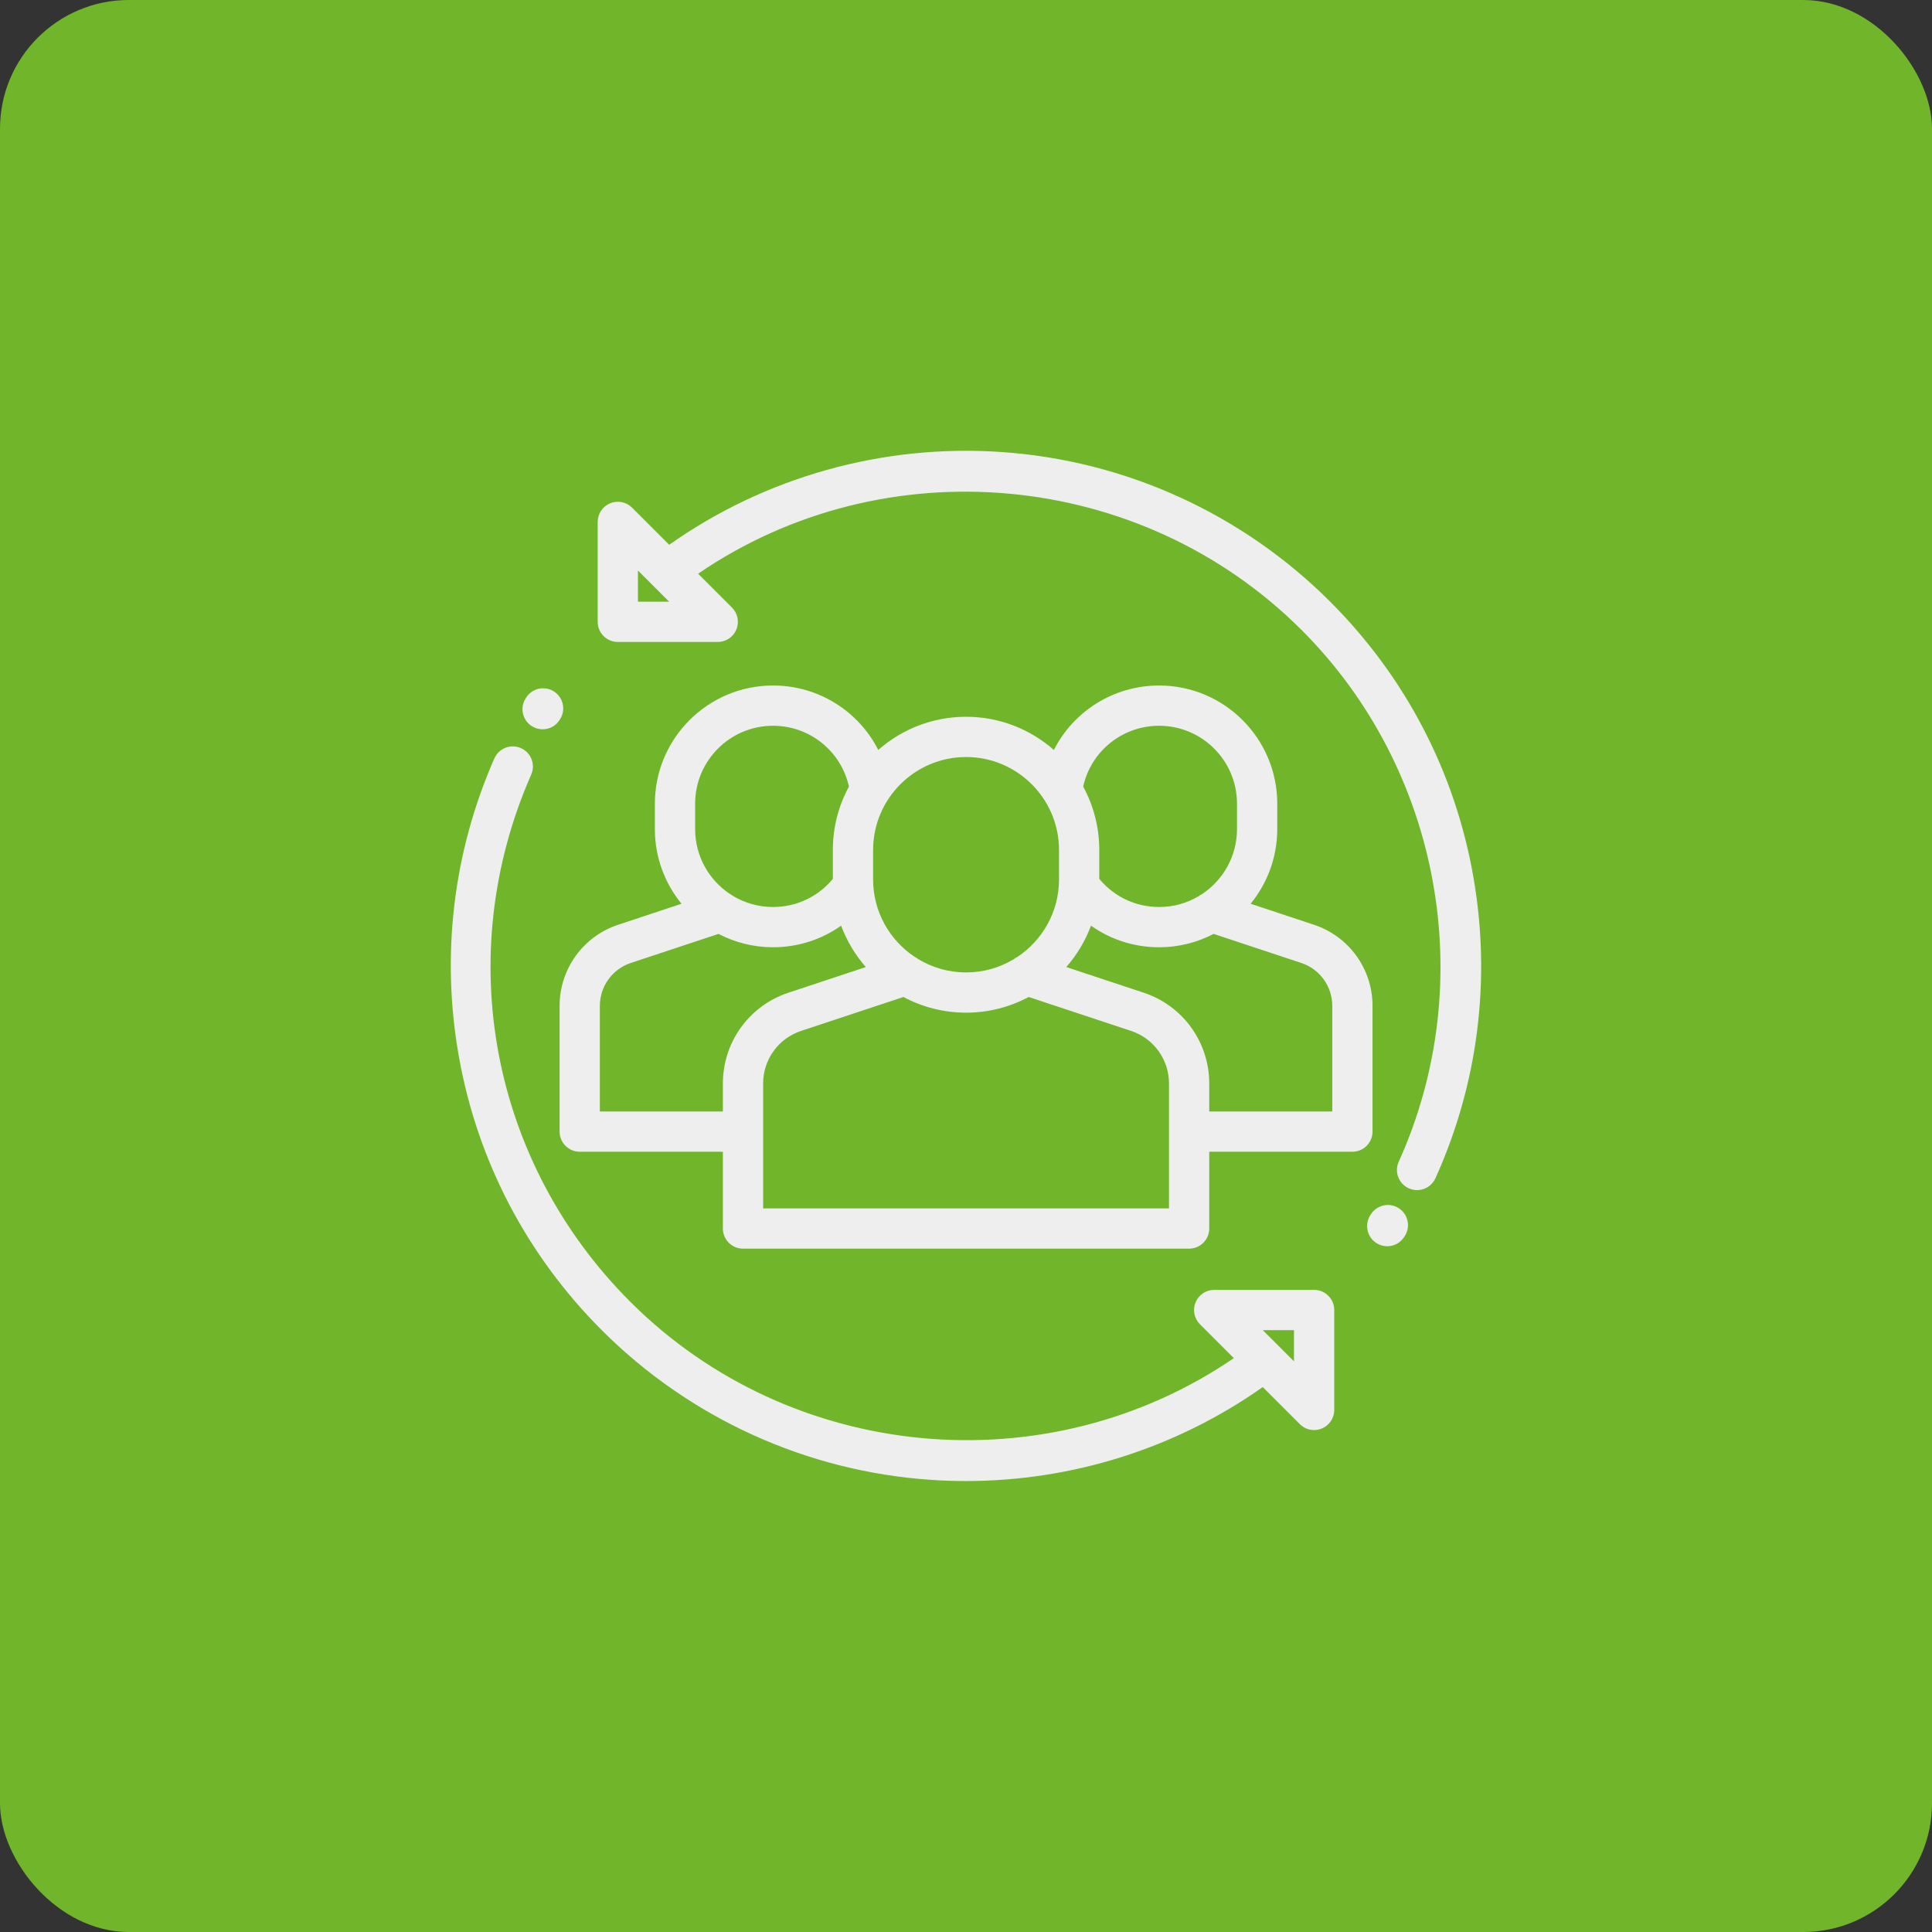 <svg width="60" height="60" viewBox="0 0 60 60" fill="none" xmlns="http://www.w3.org/2000/svg">
<rect x="0" y="0" width="60" height="60" fill="#333333" stroke="none"/>
<rect width="60" height="60" rx="4" fill="#71B52B"/>
<g clip-path="url(#clip0_17090_97656)">
<path d="M42.625 31.238C42.625 30.092 41.894 29.079 40.805 28.719L38.839 28.067C39.355 27.435 39.666 26.628 39.666 25.75V24.957C39.666 22.934 38.02 21.289 35.998 21.289C34.584 21.289 33.34 22.087 32.729 23.291C32 22.65 31.046 22.26 30.002 22.26C28.958 22.26 28.003 22.65 27.275 23.29C26.664 22.087 25.42 21.289 24.006 21.289C21.984 21.289 20.338 22.934 20.338 24.957V25.75C20.338 26.628 20.649 27.435 21.165 28.067L19.198 28.719C18.11 29.079 17.379 30.092 17.379 31.238V35.143C17.379 35.488 17.659 35.768 18.004 35.768H22.45V38.153C22.45 38.498 22.73 38.778 23.075 38.778H36.929C37.274 38.778 37.554 38.498 37.554 38.153V35.768H42C42.345 35.768 42.625 35.488 42.625 35.143V31.238ZM35.998 22.539C37.331 22.539 38.416 23.623 38.416 24.957V25.75C38.416 26.587 37.989 27.325 37.342 27.759C37.302 27.779 37.264 27.802 37.23 27.83C36.868 28.045 36.447 28.168 35.998 28.168C35.271 28.168 34.6 27.851 34.139 27.294V26.397C34.139 25.684 33.957 25.013 33.639 24.427C33.883 23.326 34.857 22.539 35.998 22.539ZM27.115 26.397C27.115 24.805 28.41 23.51 30.002 23.51C31.594 23.51 32.889 24.805 32.889 26.397V27.313C32.889 28.314 32.376 29.198 31.599 29.716C31.556 29.737 31.516 29.762 31.479 29.792C31.046 30.05 30.541 30.2 30.002 30.2C29.462 30.2 28.957 30.05 28.525 29.792C28.488 29.762 28.448 29.737 28.406 29.716C27.628 29.199 27.115 28.315 27.115 27.313V26.397ZM21.588 24.957C21.588 23.623 22.673 22.539 24.006 22.539C25.147 22.539 26.12 23.326 26.365 24.428C26.046 25.013 25.865 25.684 25.865 26.397V27.294C25.404 27.851 24.733 28.168 24.006 28.168C23.556 28.168 23.135 28.045 22.774 27.83C22.739 27.803 22.702 27.779 22.663 27.76C22.015 27.326 21.588 26.587 21.588 25.75V24.957ZM22.45 33.647V34.518H18.629V31.238C18.629 30.632 19.015 30.096 19.591 29.905L22.314 29.003C22.821 29.267 23.396 29.418 24.006 29.418C24.78 29.418 25.512 29.18 26.122 28.747C26.299 29.223 26.561 29.658 26.889 30.033L24.484 30.83C23.267 31.233 22.45 32.365 22.45 33.647ZM23.7 37.528V33.647C23.7 32.905 24.173 32.25 24.877 32.016L28.057 30.962C28.637 31.273 29.299 31.449 30.002 31.449C30.704 31.449 31.366 31.273 31.946 30.962L35.127 32.016C35.831 32.25 36.304 32.905 36.304 33.647V37.528H23.7ZM41.375 34.518H37.554V33.647C37.554 32.365 36.736 31.233 35.52 30.83L33.114 30.033C33.443 29.657 33.705 29.223 33.882 28.747C34.492 29.18 35.224 29.418 35.998 29.418C36.608 29.418 37.183 29.268 37.69 29.003L40.412 29.905C40.988 30.096 41.375 30.632 41.375 31.238V34.518Z" fill="#EFEEEE"/>
<path d="M17.193 21.467C16.899 21.287 16.514 21.379 16.334 21.674L16.318 21.699C16.138 21.994 16.232 22.378 16.526 22.558C16.628 22.62 16.74 22.649 16.851 22.649C17.062 22.649 17.268 22.543 17.385 22.349L17.399 22.326C17.58 22.032 17.487 21.648 17.193 21.467Z" fill="#EFEEEE"/>
<path d="M40.811 40.058H37.707C37.454 40.058 37.226 40.211 37.13 40.444C37.033 40.678 37.086 40.947 37.265 41.125L38.318 42.178C32.53 46.137 24.575 45.429 19.572 40.426C15.238 36.092 14.031 29.666 16.497 24.056C16.636 23.74 16.493 23.372 16.177 23.233C15.861 23.094 15.492 23.237 15.353 23.553C14.07 26.471 13.69 29.679 14.254 32.829C14.83 36.053 16.364 38.985 18.688 41.309C21.423 44.045 25.053 45.696 28.908 45.958C29.272 45.983 29.636 45.995 29.998 45.995C33.299 45.995 36.523 44.977 39.216 43.076L40.369 44.229C40.489 44.349 40.648 44.412 40.811 44.412C40.891 44.412 40.973 44.396 41.05 44.364C41.283 44.268 41.436 44.04 41.436 43.787V40.683C41.436 40.338 41.156 40.058 40.811 40.058ZM40.186 42.278L39.216 41.308H40.186V42.278Z" fill="#EFEEEE"/>
<path d="M45.759 27.246C45.193 23.99 43.655 21.03 41.31 18.686C38.575 15.95 34.945 14.299 31.09 14.037C27.414 13.787 23.771 14.809 20.782 16.919L19.629 15.766C19.451 15.587 19.182 15.534 18.948 15.63C18.715 15.727 18.562 15.955 18.562 16.208V19.312C18.562 19.657 18.842 19.936 19.187 19.936H22.291C22.544 19.936 22.772 19.784 22.868 19.551C22.965 19.317 22.912 19.048 22.733 18.87L21.68 17.817C27.468 13.858 35.423 14.566 40.426 19.569C44.742 23.884 45.952 30.519 43.439 36.078C43.297 36.392 43.436 36.762 43.751 36.904C43.834 36.942 43.922 36.96 44.008 36.96C44.246 36.96 44.473 36.824 44.578 36.593C45.903 33.661 46.312 30.429 45.759 27.246ZM19.812 18.687V17.717L20.782 18.687L19.812 18.687Z" fill="#EFEEEE"/>
<path d="M43.43 37.515C43.136 37.334 42.751 37.425 42.57 37.718L42.55 37.749C42.369 38.043 42.46 38.428 42.753 38.609C42.856 38.673 42.969 38.703 43.081 38.703C43.291 38.703 43.495 38.598 43.614 38.406L43.633 38.376C43.814 38.082 43.723 37.697 43.43 37.515Z" fill="#EFEEEE"/>
</g>
<defs>
<clipPath id="clip0_17090_97656">
<rect width="32" height="32" fill="white" transform="translate(14 14)"/>
</clipPath>
</defs>
</svg>
